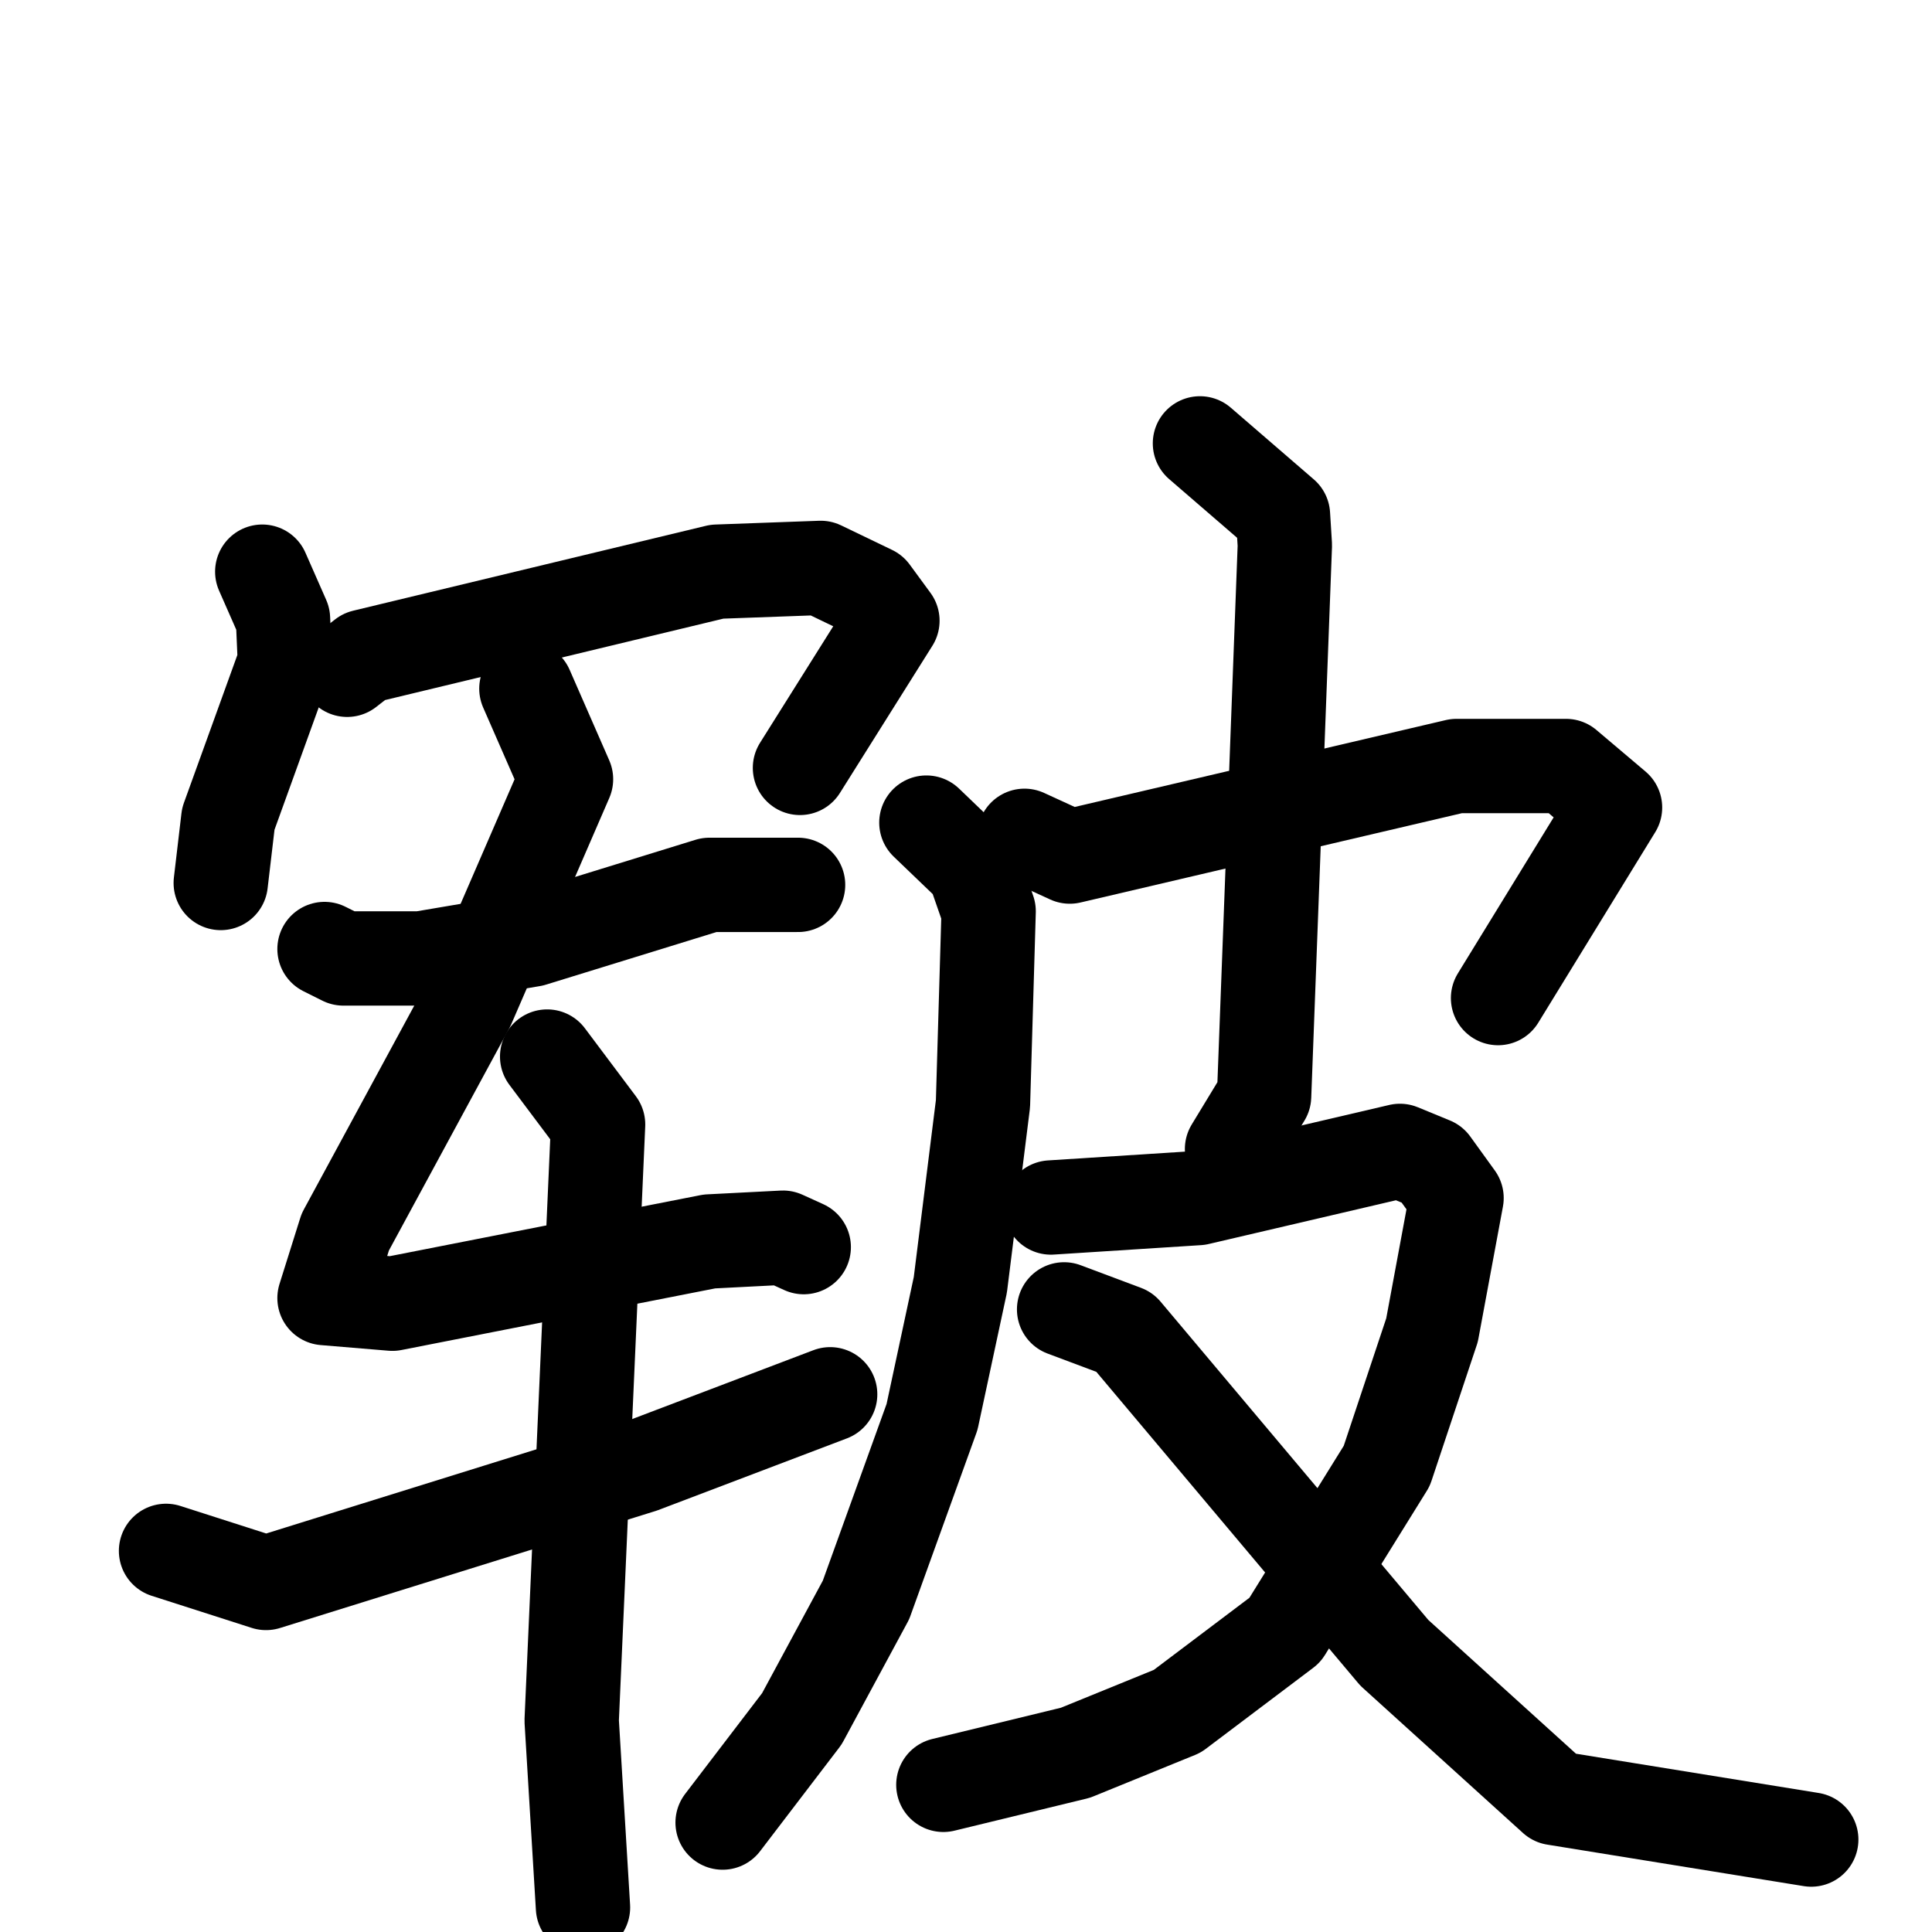 <svg xmlns="http://www.w3.org/2000/svg" viewBox="0 0 1024 1024">
  <g style="fill:none;stroke:#000000;stroke-width:50;stroke-linecap:round;stroke-linejoin:round;" transform="scale(1, 1) translate(0, 0)">
    <path d="M 139.0,303.0 L 150.0,328.0 L 151.0,351.0 L 121.0,434.0 L 117.0,468.0"/>
    <path d="M 184.0,355.0 L 193.0,348.0 L 380.0,303.0 L 435.0,301.0 L 462.0,314.0 L 473.0,329.0 L 424.0,407.0"/>
    <path d="M 172.0,503.0 L 182.0,508.0 L 223.0,508.0 L 282.0,498.0 L 376.0,469.0 L 423.0,469.0"/>
    <path d="M 279.0,365.0 L 300.0,413.0 L 248.0,533.0 L 183.0,653.0 L 172.0,688.0 L 208.0,691.0 L 376.0,658.0 L 415.0,656.0 L 426.0,661.0"/>
    <path d="M 88.0,822.0 L 141.0,839.0 L 340.0,777.0 L 440.0,739.0"/>
    <path d="M 290.0,560.0 L 317.0,596.0 L 303.0,912.0 L 309.0,1011.0"/>
    <path d="M 543.0,443.0 L 567.0,454.0 L 772.0,406.0 L 830.0,406.0 L 856.0,428.0 L 794.0,529.0"/>
    <path d="M 491.0,436.0 L 516.0,460.0 L 524.0,483.0 L 521.0,585.0 L 509.0,681.0 L 494.0,751.0 L 459.0,848.0 L 425.0,911.0 L 383.0,966.0"/>
    <path d="M 636.0,235.0 L 680.0,273.0 L 681.0,289.0 L 670.0,581.0 L 653.0,609.0"/>
    <path d="M 557.0,640.0 L 635.0,635.0 L 742.0,610.0 L 759.0,617.0 L 772.0,635.0 L 759.0,705.0 L 735.0,777.0 L 681.0,864.0 L 624.0,907.0 L 570.0,929.0 L 500.0,946.0"/>
    <path d="M 564.0,694.0 L 596.0,706.0 L 739.0,876.0 L 824.0,953.0 L 960.0,975.0"/>
  </g>
</svg>
